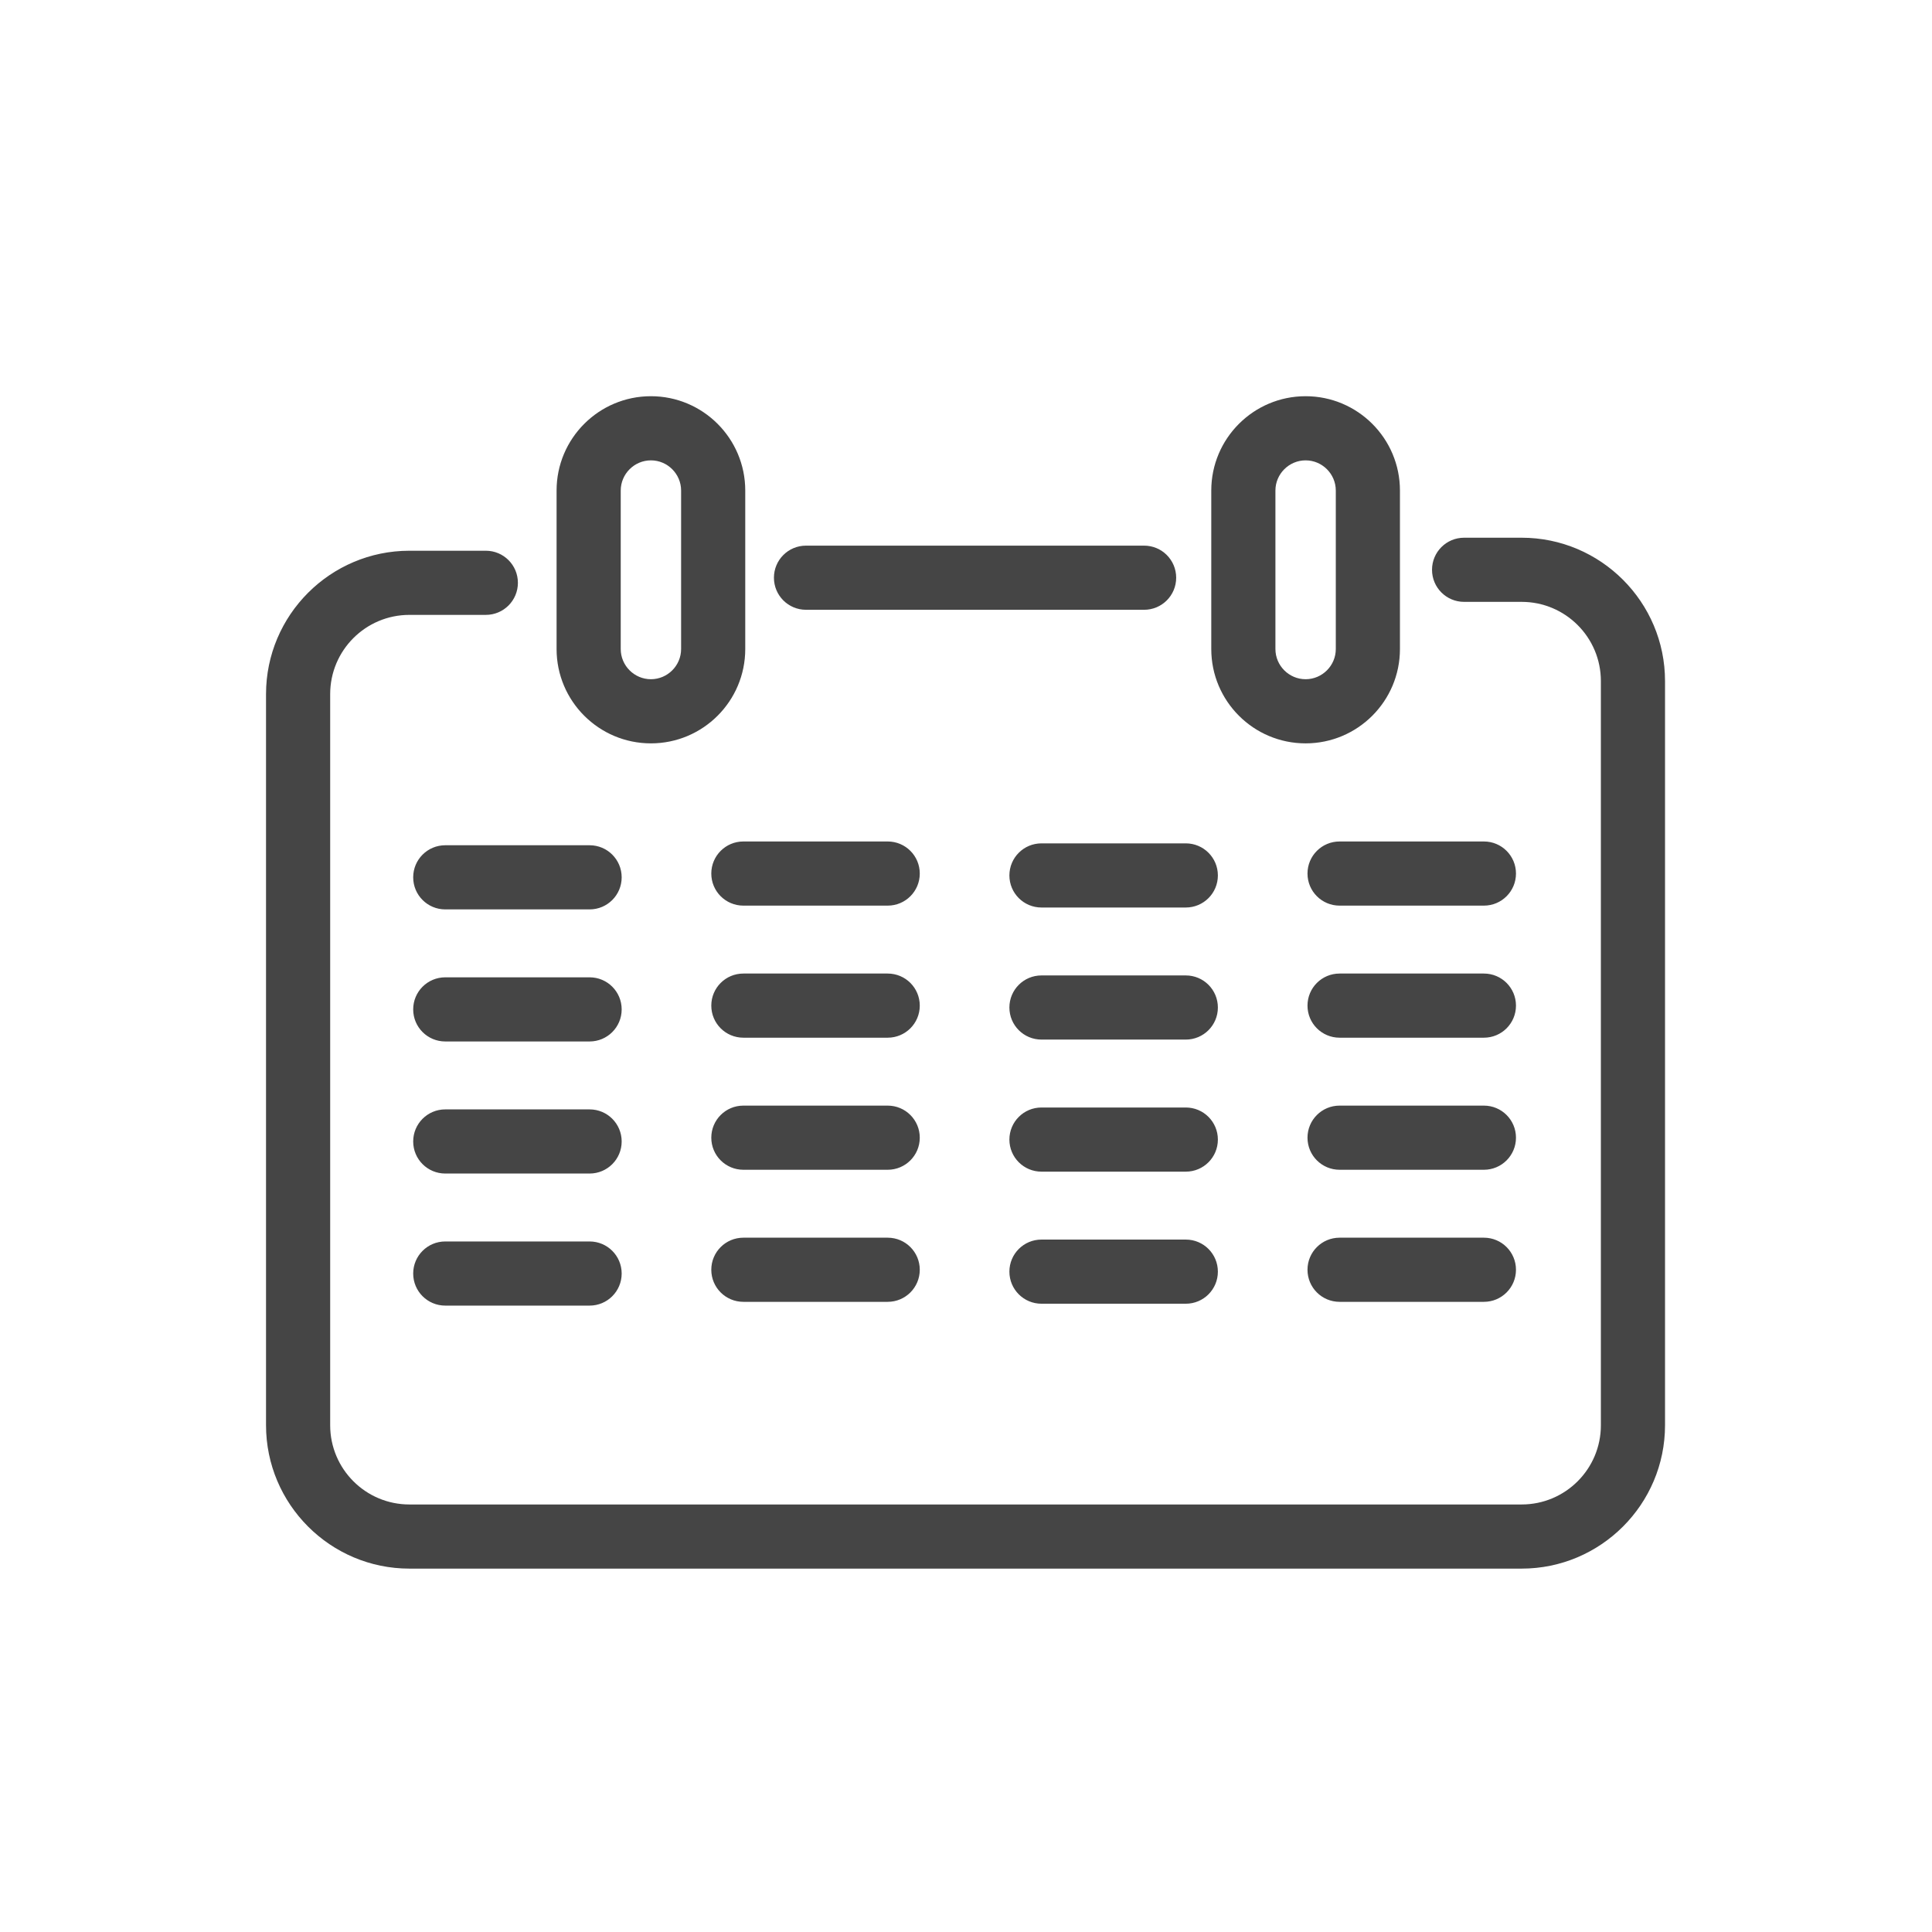 <?xml version="1.0" standalone="no"?><!DOCTYPE svg PUBLIC "-//W3C//DTD SVG 1.1//EN" "http://www.w3.org/Graphics/SVG/1.1/DTD/svg11.dtd"><svg t="1648993404095" class="icon" viewBox="0 0 1024 1024" version="1.1" xmlns="http://www.w3.org/2000/svg" p-id="3641" xmlns:xlink="http://www.w3.org/1999/xlink" width="200" height="200"><defs><style type="text/css">@font-face { font-family: feedback-iconfont; src: url("//at.alicdn.com/t/font_1031158_u69w8yhxdu.woff2?t=1630033759944") format("woff2"), url("//at.alicdn.com/t/font_1031158_u69w8yhxdu.woff?t=1630033759944") format("woff"), url("//at.alicdn.com/t/font_1031158_u69w8yhxdu.ttf?t=1630033759944") format("truetype"); }
</style></defs><path d="M345 394c-27.6 0-50-22.4-50-50v-84c0-27.6 22.4-50 50-50s50 22.4 50 50v84c0 27.6-22.4 50-50 50z m0-150c-8.8 0-16 7.2-16 16v84c0 8.8 7.2 16 16 16s16-7.2 16-16v-84c0-8.8-7.2-16-16-16z" fill="#454545" p-id="3642"></path><path d="M806.5 831.4H217c-41.9 0-76-34.1-76-76V367.9c0-41.9 34.1-76 76-76h40.5c9.4 0 17 7.6 17 17s-7.6 17-17 17H217c-23.2 0-42 18.8-42 42v387.5c0 23.2 18.8 42 42 42h589.5c23.2 0 42-18.8 42-42V361c0-23.2-18.8-42-42-42H776c-9.4 0-17-7.6-17-17s7.6-17 17-17h30.5c41.9 0 76 34.1 76 76v394.4c0 41.9-34.1 76-76 76z" fill="#454545" p-id="3643"></path><path d="M692 394c-27.6 0-50-22.4-50-50v-84c0-27.6 22.4-50 50-50s50 22.4 50 50v84c0 27.6-22.4 50-50 50z m0-150c-8.8 0-16 7.2-16 16v84c0 8.8 7.2 16 16 16s16-7.2 16-16v-84c0-8.8-7.2-16-16-16zM312.5 482H236c-9.4 0-17-7.6-17-17s7.6-17 17-17h76.5c9.4 0 17 7.6 17 17s-7.6 17-17 17zM470.5 480H394c-9.4 0-17-7.6-17-17s7.6-17 17-17h76.5c9.4 0 17 7.6 17 17s-7.6 17-17 17zM628.5 481H552c-9.4 0-17-7.6-17-17s7.6-17 17-17h76.5c9.4 0 17 7.6 17 17s-7.6 17-17 17zM786.5 480H710c-9.4 0-17-7.6-17-17s7.6-17 17-17h76.5c9.4 0 17 7.6 17 17s-7.6 17-17 17zM312.5 552H236c-9.4 0-17-7.6-17-17s7.6-17 17-17h76.5c9.4 0 17 7.6 17 17s-7.6 17-17 17zM470.5 550H394c-9.4 0-17-7.6-17-17s7.6-17 17-17h76.5c9.4 0 17 7.6 17 17s-7.6 17-17 17zM628.5 551H552c-9.4 0-17-7.6-17-17s7.6-17 17-17h76.5c9.4 0 17 7.6 17 17s-7.6 17-17 17zM786.5 550H710c-9.4 0-17-7.6-17-17s7.6-17 17-17h76.5c9.4 0 17 7.6 17 17s-7.6 17-17 17zM312.5 622H236c-9.4 0-17-7.6-17-17s7.6-17 17-17h76.5c9.4 0 17 7.6 17 17s-7.6 17-17 17zM470.5 620H394c-9.4 0-17-7.6-17-17s7.6-17 17-17h76.5c9.4 0 17 7.6 17 17s-7.6 17-17 17zM628.5 621H552c-9.4 0-17-7.6-17-17s7.6-17 17-17h76.5c9.4 0 17 7.6 17 17s-7.6 17-17 17zM786.5 620H710c-9.4 0-17-7.6-17-17s7.6-17 17-17h76.5c9.4 0 17 7.6 17 17s-7.6 17-17 17zM312.5 692H236c-9.4 0-17-7.6-17-17s7.6-17 17-17h76.5c9.4 0 17 7.6 17 17s-7.6 17-17 17zM470.5 690H394c-9.4 0-17-7.6-17-17s7.6-17 17-17h76.5c9.4 0 17 7.6 17 17s-7.6 17-17 17zM628.5 691H552c-9.4 0-17-7.6-17-17s7.6-17 17-17h76.5c9.4 0 17 7.6 17 17s-7.6 17-17 17zM786.5 690H710c-9.4 0-17-7.6-17-17s7.6-17 17-17h76.5c9.4 0 17 7.6 17 17s-7.6 17-17 17zM606.4 323.2H427.2c-9.4 0-17-7.6-17-17s7.6-17 17-17h179.2c9.4 0 17 7.6 17 17s-7.6 17-17 17z" fill="#454545" p-id="3644"></path></svg>
